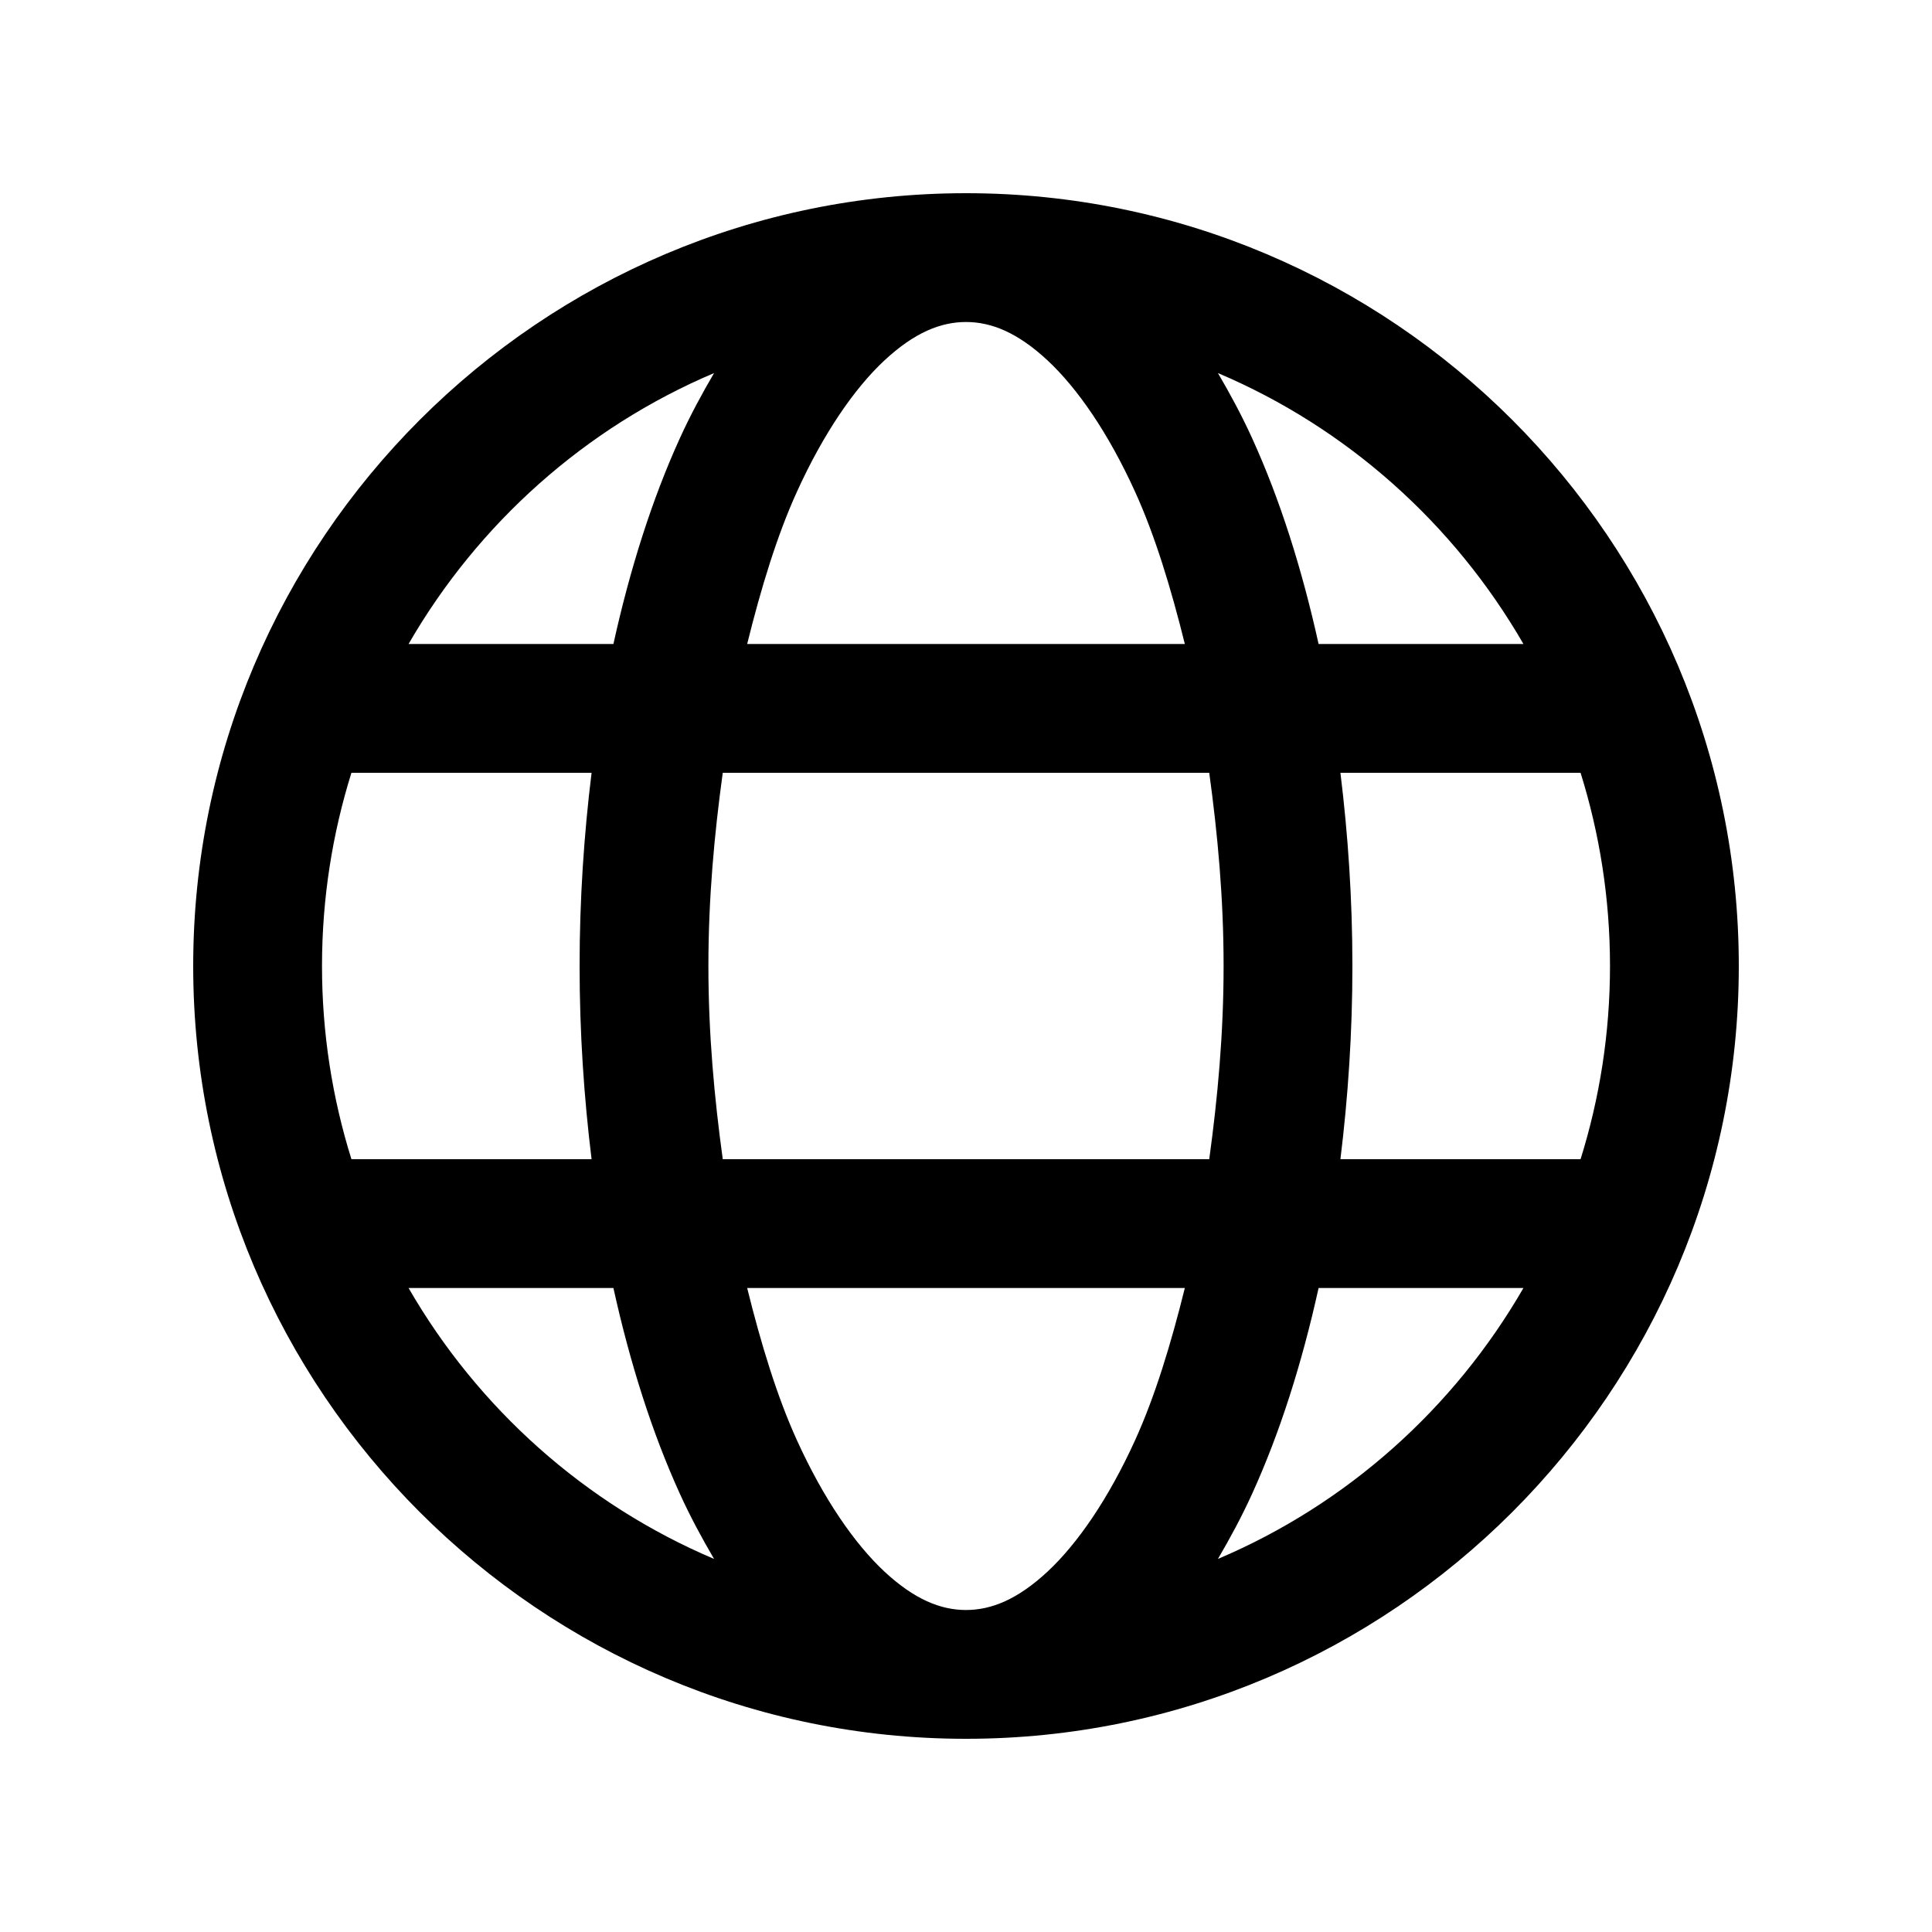 <svg xmlns="http://www.w3.org/2000/svg" viewBox="0 0 30 30">
  <path style="line-height:normal;text-indent:0;text-align:start;text-decoration-line:none;text-decoration-style:solid;text-decoration-color:#000;text-transform:none;block-progression:tb;isolation:auto;mix-blend-mode:normal" d="M 15 3 C 8.384 3 3 8.384 3 15 C 3 21.616 8.384 27 15 27 C 21.616 27 27 21.616 27 15 C 27 8.384 21.616 3 15 3 z M 15 5 C 15.393 5 15.8 5.163 16.266 5.596 C 16.731 6.029 17.212 6.727 17.625 7.635 C 17.932 8.309 18.182 9.127 18.398 10 L 11.602 10 C 11.818 9.127 12.068 8.309 12.375 7.635 C 12.788 6.727 13.269 6.029 13.734 5.596 C 14.2 5.163 14.607 5 15 5 z M 11.088 5.793 C 10.9 6.114 10.719 6.448 10.555 6.809 C 10.127 7.749 9.784 8.828 9.525 10 L 6.344 10 C 7.423 8.131 9.083 6.643 11.088 5.793 z M 18.912 5.793 C 20.917 6.643 22.577 8.131 23.656 10 L 20.475 10 C 20.216 8.828 19.873 7.749 19.445 6.809 C 19.281 6.448 19.1 6.114 18.912 5.793 z M 5.457 12 L 9.186 12 C 9.068 12.96 9 13.962 9 15 C 9 16.038 9.068 17.04 9.186 18 L 5.457 18 C 5.161 17.053 5 16.046 5 15 C 5 13.954 5.161 12.947 5.457 12 z M 11.223 12 L 18.777 12 C 18.908 12.954 19 13.947 19 15 C 19 16.053 18.908 17.046 18.777 18 L 11.223 18 C 11.092 17.046 11 16.053 11 15 C 11 13.947 11.092 12.954 11.223 12 z M 20.814 12 L 24.543 12 C 24.839 12.947 25 13.954 25 15 C 25 16.046 24.839 17.053 24.543 18 L 20.814 18 C 20.932 17.04 21 16.038 21 15 C 21 13.962 20.932 12.96 20.814 12 z M 6.344 20 L 9.525 20 C 9.784 21.172 10.127 22.251 10.555 23.191 C 10.719 23.552 10.9 23.886 11.088 24.207 C 9.083 23.357 7.423 21.869 6.344 20 z M 11.602 20 L 18.398 20 C 18.182 20.873 17.932 21.691 17.625 22.365 C 17.212 23.273 16.731 23.971 16.266 24.404 C 15.8 24.837 15.393 25 15 25 C 14.607 25 14.2 24.837 13.734 24.404 C 13.269 23.971 12.788 23.273 12.375 22.365 C 12.068 21.691 11.818 20.873 11.602 20 z M 20.475 20 L 23.656 20 C 22.577 21.869 20.917 23.357 18.912 24.207 C 19.1 23.886 19.281 23.552 19.445 23.191 C 19.873 22.251 20.216 21.172 20.475 20 z" font-weight="400" font-family="sans-serif" white-space="normal" overflow="visible" />
</svg>
